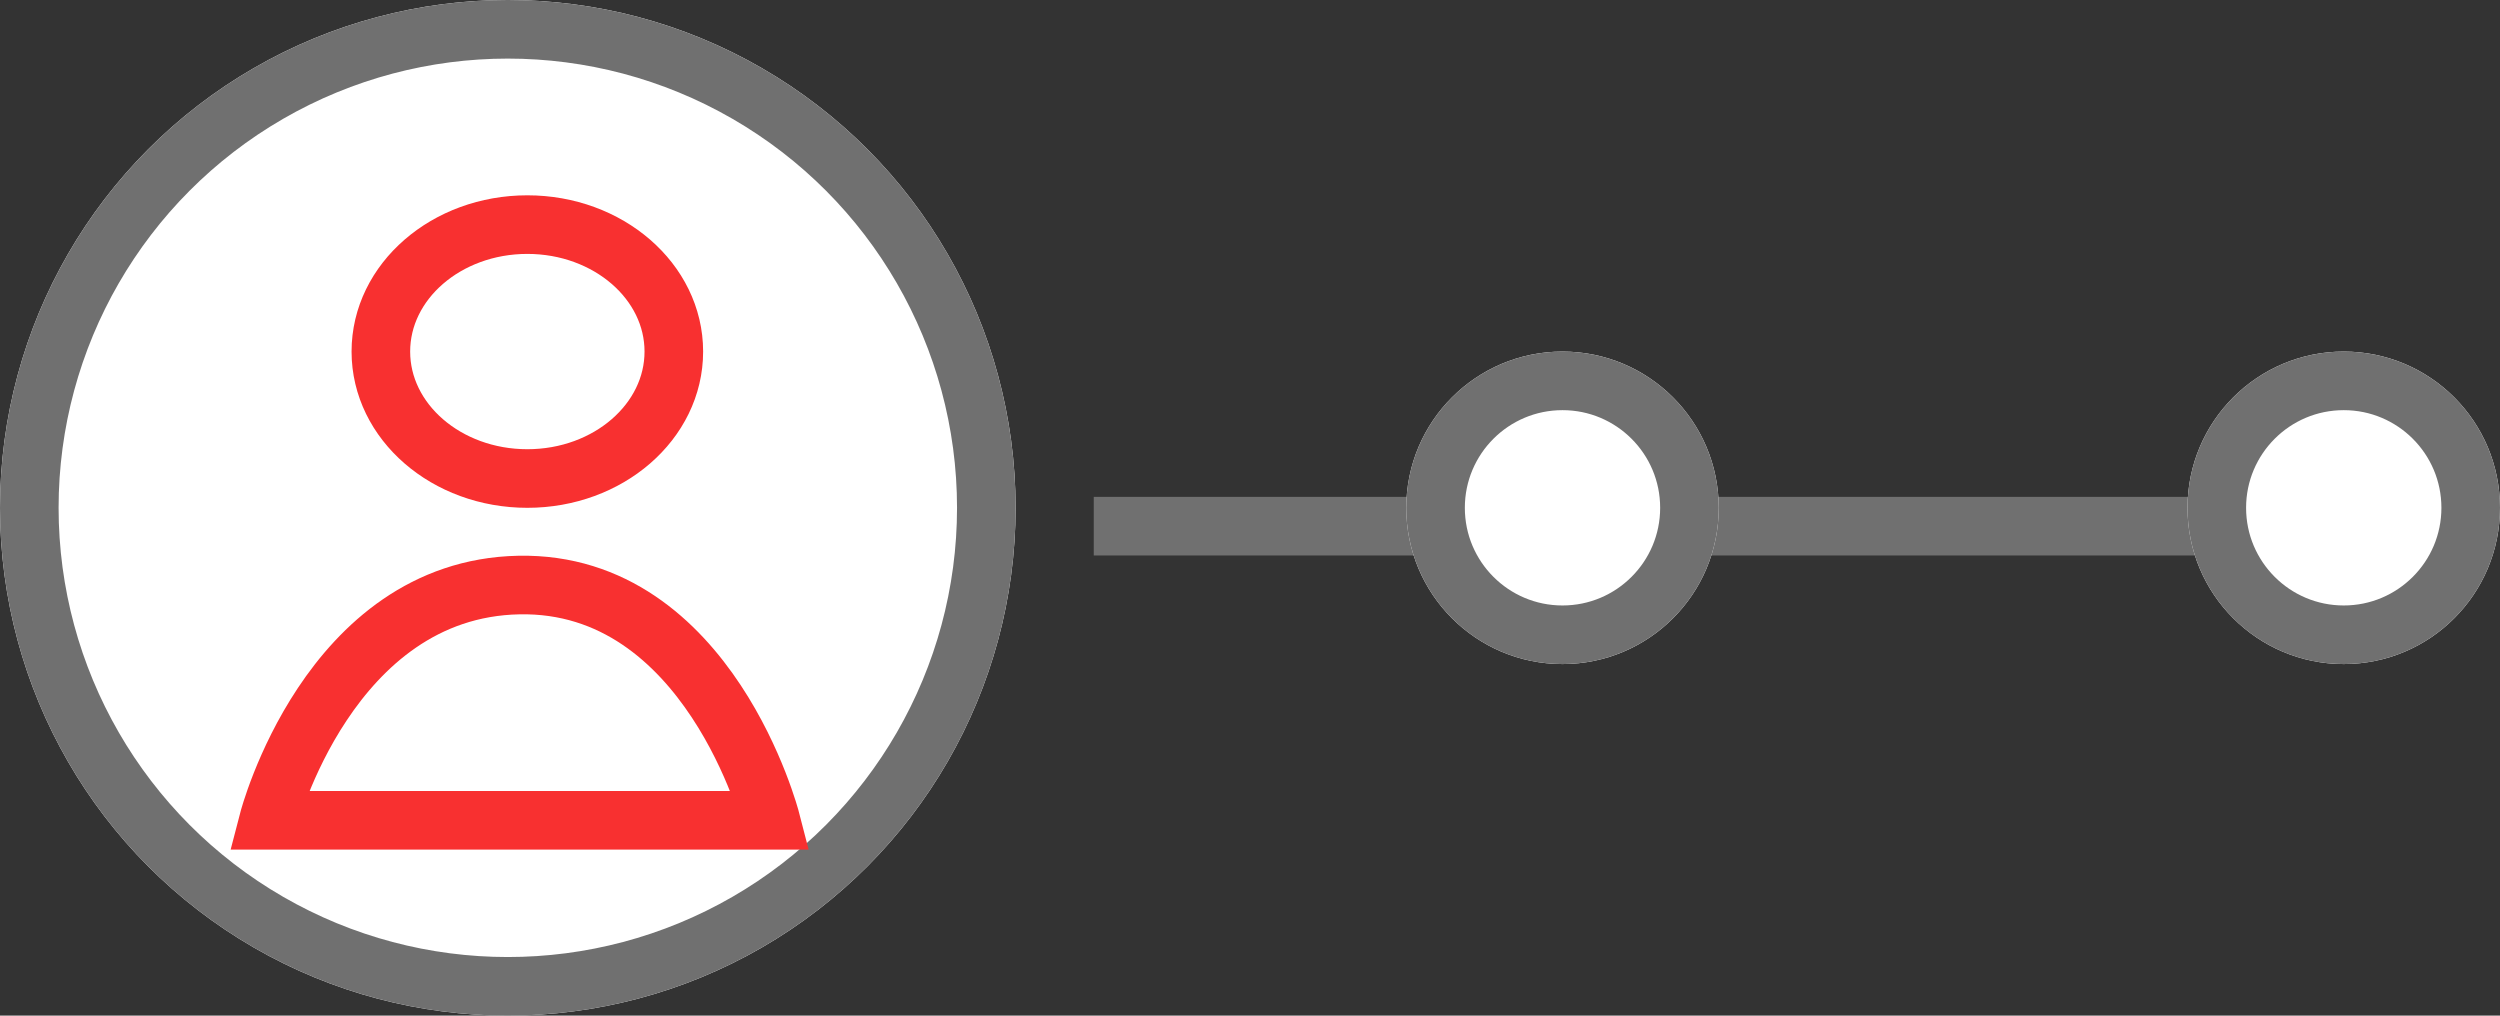 <svg xmlns="http://www.w3.org/2000/svg" width="64" height="26" viewBox="0 0 64 26">
  <rect x="0" y="0" width="64" height="26" fill="#333333" stroke="none"/>
  <g id="Group_2855" data-name="Group 2855" transform="translate(-329 -472)">
    <g id="Ellipse_684" data-name="Ellipse 684" transform="translate(329 472)" fill="#fff" stroke="#707070" stroke-width="1.5">
      <circle cx="13" cy="13" r="13" stroke="none"/>
      <circle cx="13" cy="13" r="12.25" fill="none"/>
    </g>
    <path id="Path_7767" data-name="Path 7767" d="M-10986-2373.53h29.672" transform="translate(11343 2859)" fill="none" stroke="#707070" stroke-width="1.5"/>
    <g id="Ellipse_685" data-name="Ellipse 685" transform="translate(365 481)" fill="#fff" stroke="#707070" stroke-width="1.5">
      <circle cx="4" cy="4" r="4" stroke="none"/>
      <circle cx="4" cy="4" r="3.25" fill="none"/>
    </g>
    <g id="Ellipse_686" data-name="Ellipse 686" transform="translate(385 481)" fill="#fff" stroke="#707070" stroke-width="1.5">
      <circle cx="4" cy="4" r="4" stroke="none"/>
      <circle cx="4" cy="4" r="3.25" fill="none"/>
    </g>
    <g id="Group_2689" data-name="Group 2689" transform="translate(-30.292 9.074)">
      <g id="Ellipse_665" data-name="Ellipse 665" transform="translate(368.292 467.926)" fill="#fff" stroke="#f83030" stroke-width="1.5">
        <ellipse cx="4.5" cy="4" rx="4.5" ry="4" stroke="none"/>
        <ellipse cx="4.5" cy="4" rx="3.75" ry="3.25" fill="none"/>
      </g>
      <path id="Path_7711" data-name="Path 7711" d="M-17355.834-2417.512s1.539-5.927,6.41-6.023,6.449,6.023,6.449,6.023Z" transform="translate(17722 2901.438)" fill="none" stroke="#f83030" stroke-width="1.5"/>
    </g>
  </g>
</svg>
